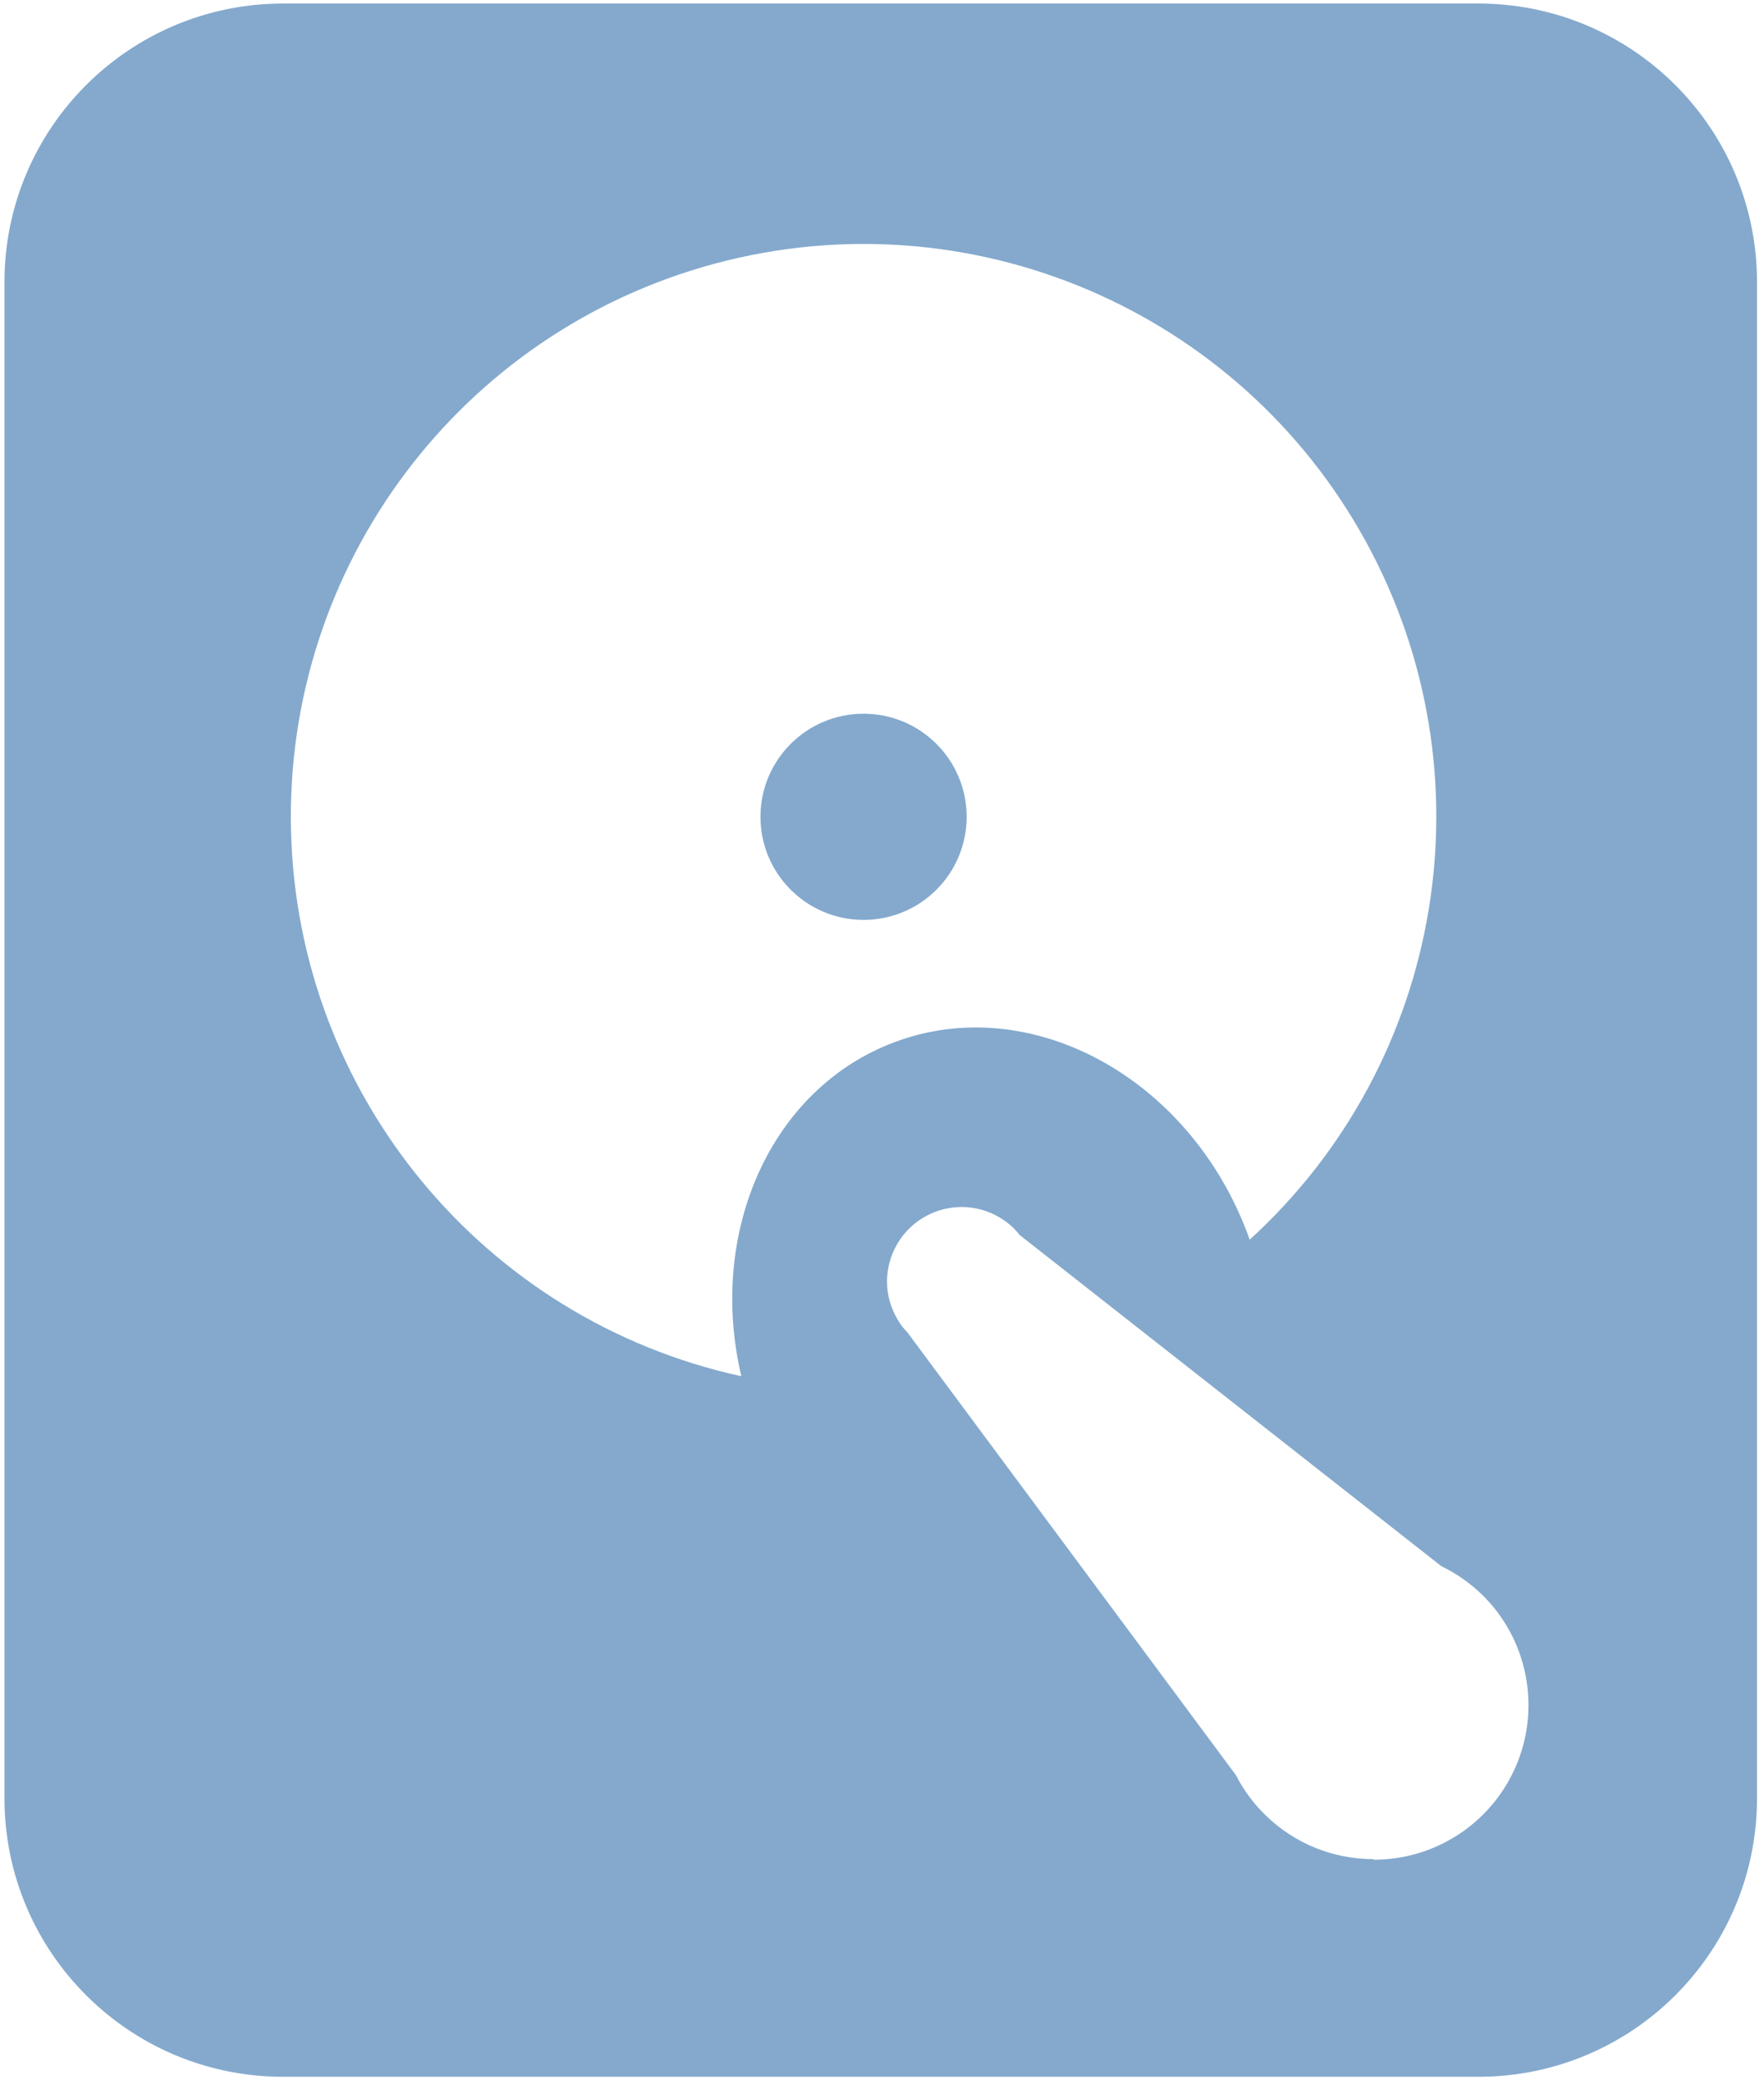 <?xml version="1.0" encoding="UTF-8"?>
<svg width="154px" height="182px" viewBox="0 0 154 182" version="1.1" xmlns="http://www.w3.org/2000/svg" xmlns:xlink="http://www.w3.org/1999/xlink">
    <!-- Generator: Sketch 51.2 (57519) - http://www.bohemiancoding.com/sketch -->
    <title>硬碟</title>
    <desc>Created with Sketch.</desc>
    <defs></defs>
    <g id="Page-1" stroke="none" stroke-width="1" fill="none" fill-rule="evenodd">
        <g id="Artboard" transform="translate(-1189, -662)" fill="#84A9CD" fill-rule="nonzero">
            <g id="電腦零件ICON">
                <g id="硬碟" transform="translate(1189, 662)">
                    <circle id="Oval" cx="75.39" cy="71.31" r="9"></circle>
                    <path d="M129.14,0.31 L24.64,0.31 C11.263,0.348 0.428,11.183 0.39,24.56 L0.39,157.06 C0.428,170.437 11.263,181.272 24.64,181.31 L129.14,181.31 C142.517,181.272 153.352,170.437 153.39,157.06 L153.39,24.56 C153.352,11.183 142.517,0.348 129.14,0.31 Z M64.72,120.15 C42.191,115.229 25.95,95.538 25.405,72.485 C24.859,49.432 40.15,28.995 62.421,23.013 C84.691,17.032 108.164,27.057 119.243,47.281 C130.321,67.506 126.131,92.683 109.1,108.23 C109.04,108.06 108.99,107.89 108.92,107.73 C103.78,94.02 89.92,86.53 78.08,90.99 C67.26,95.05 61.76,107.6 64.72,120.15 Z M119.89,162.31 C116.401,162.311 113.048,160.956 110.54,158.53 C109.469,157.502 108.576,156.302 107.9,154.98 L79.21,116.31 C79.06,116.16 78.92,116 78.78,115.83 C78.589,115.581 78.419,115.316 78.27,115.04 C77.724,114.073 77.438,112.981 77.44,111.87 C77.447,109.243 79.031,106.878 81.458,105.872 C83.884,104.867 86.677,105.418 88.54,107.27 C88.71,107.45 88.87,107.63 89.03,107.83 L125.84,136.74 C127.587,137.585 129.132,138.796 130.37,140.29 C133.684,144.324 134.376,149.908 132.145,154.628 C129.914,159.349 125.161,162.36 119.94,162.36 L119.89,162.31 Z" id="Shape"></path>
                </g>
            </g>
        </g>
    </g>
</svg>